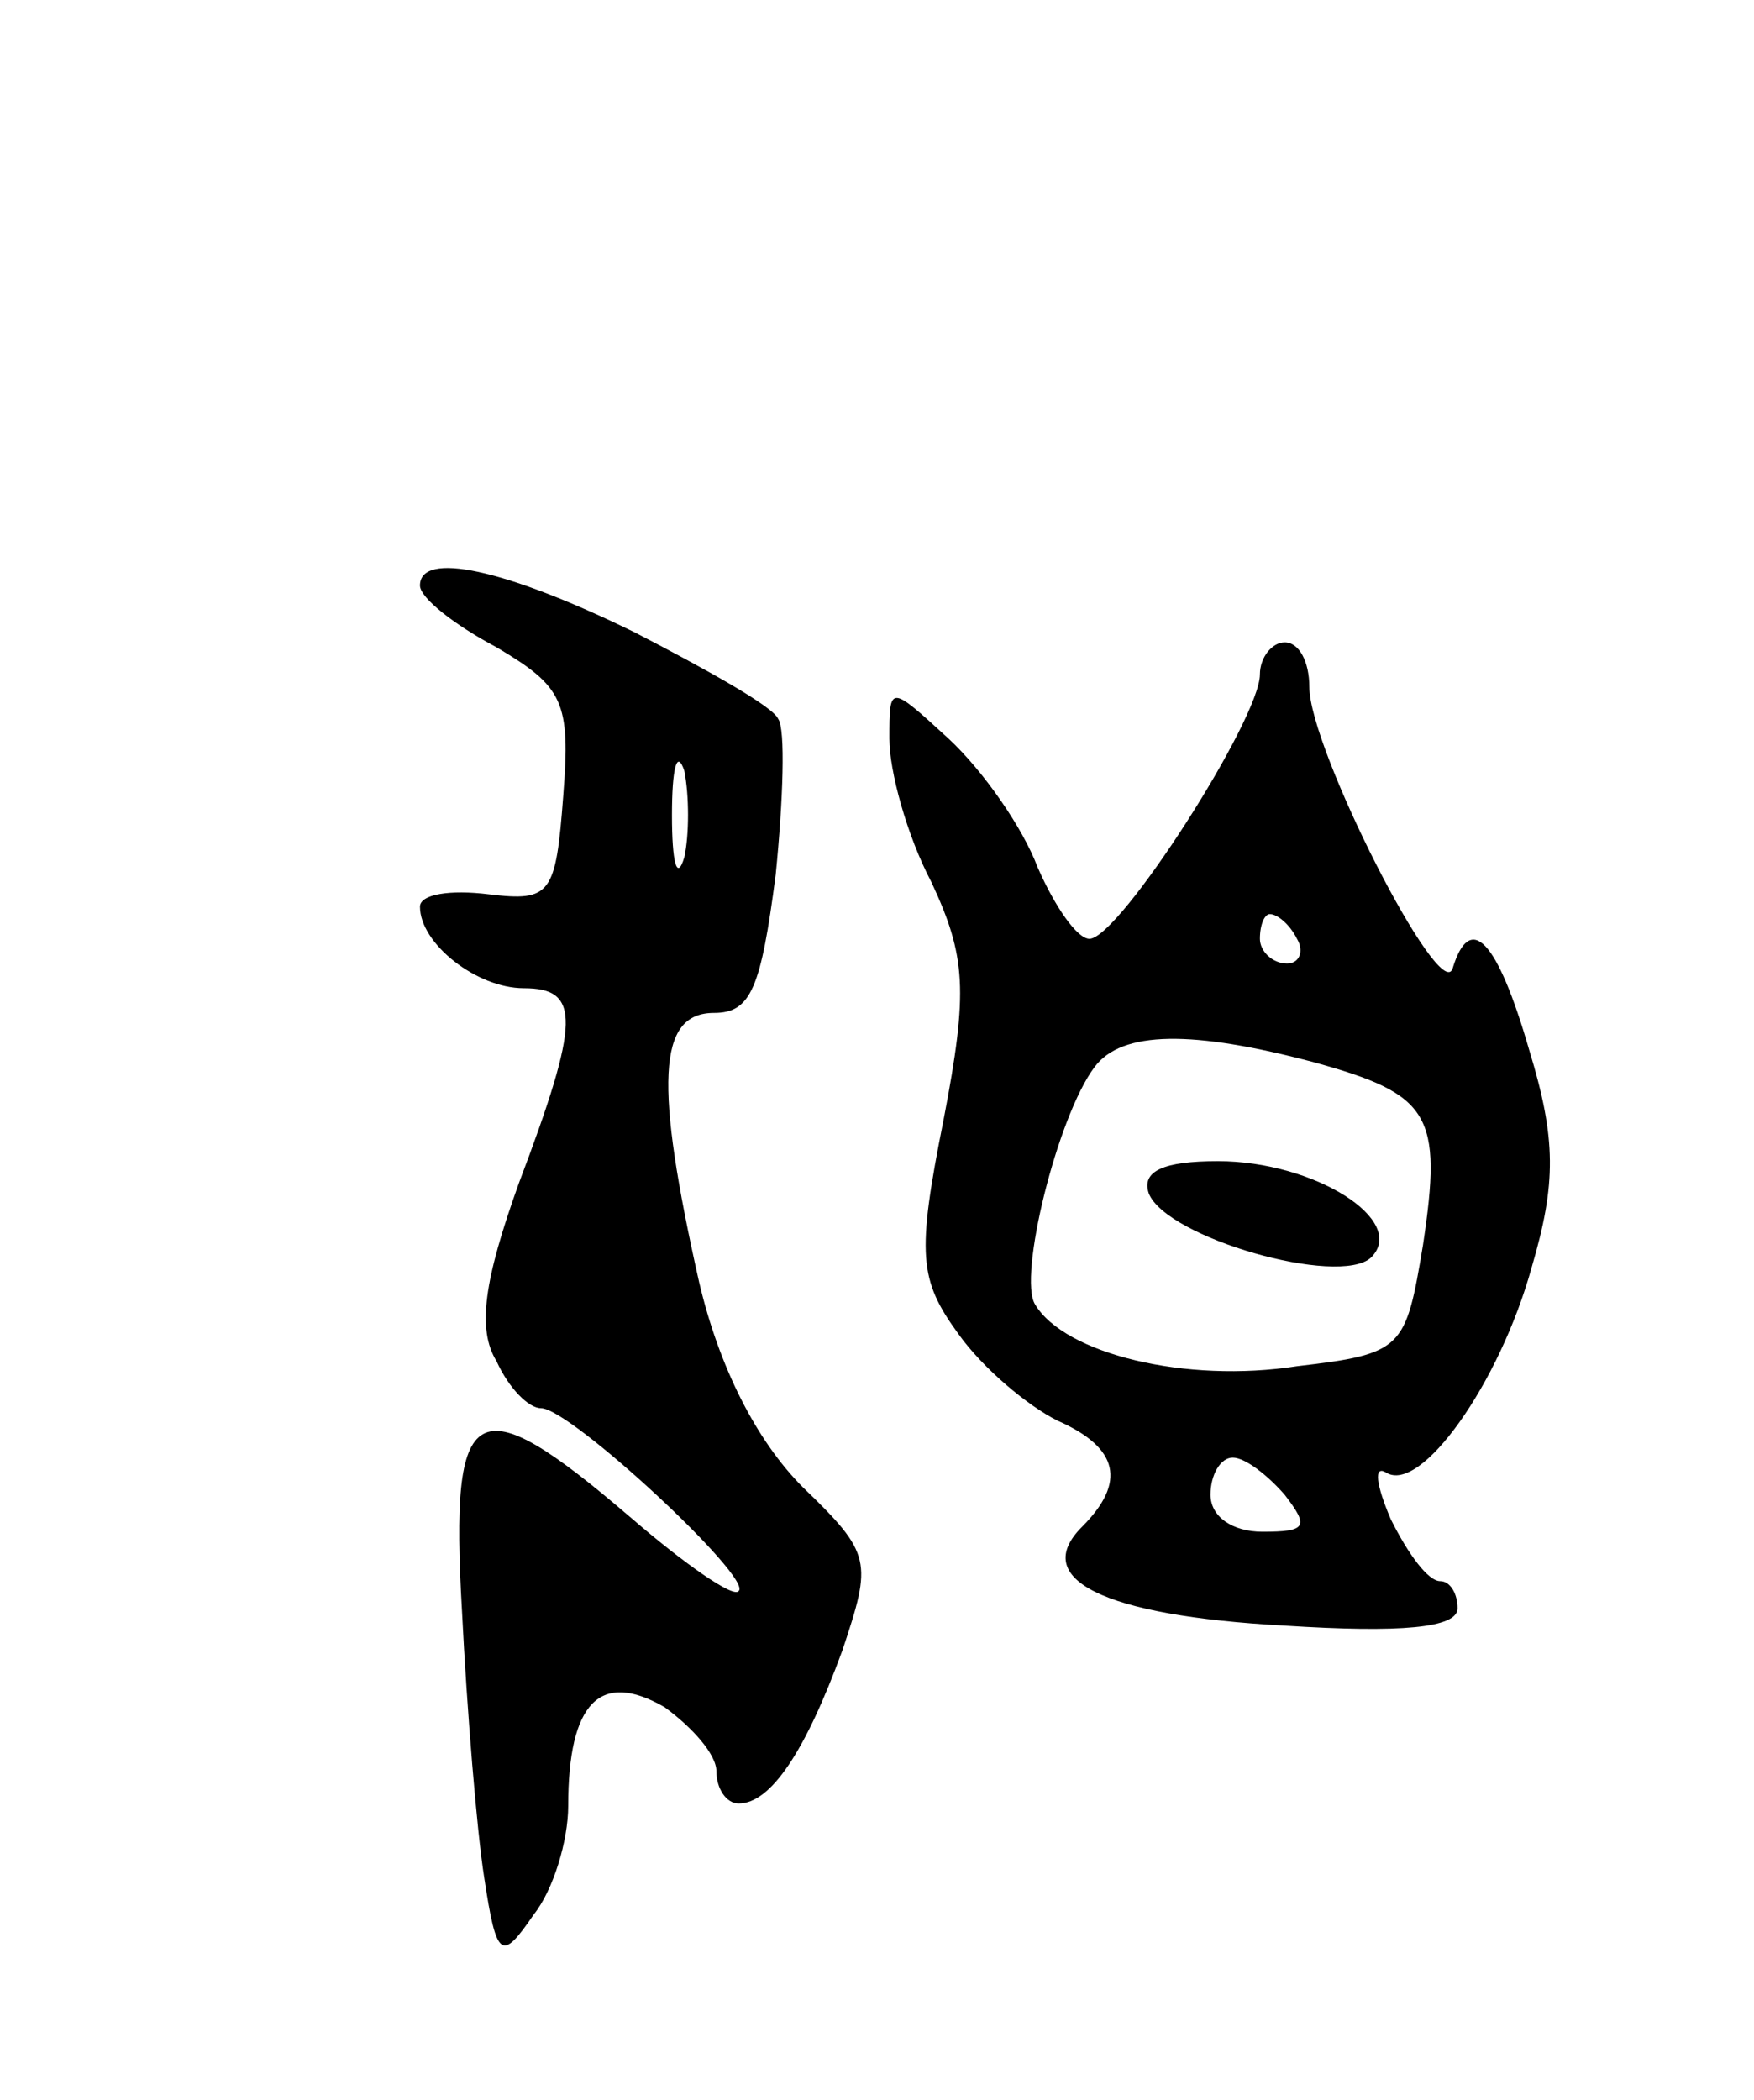 <svg version="1.0" xmlns="http://www.w3.org/2000/svg"
 width="71pt" height="85pt" viewBox="0 0 71 85"
 preserveAspectRatio="xMidYMid meet">
<g transform="translate(0,85) scale(0.1,-0.1)"
fill="#000000" stroke="none">
<path d="M170 613 c0 -5 14 -16 31 -25 27 -16 30 -22 27 -60 -3 -40 -5 -43
-30 -40 -16 2 -28 0 -28 -5 0 -15 23 -33 42 -33 23 0 23 -13 -2 -79 -14 -39
-17 -59 -9 -72 5 -11 13 -19 18 -19 12 0 86 -69 80 -74 -2 -3 -22 11 -44 30
-63 54 -73 48 -68 -38 2 -40 6 -89 9 -108 5 -33 7 -34 20 -15 8 10 14 30 14
44 0 42 13 55 39 40 11 -8 21 -19 21 -26 0 -7 4 -13 9 -13 13 0 27 21 42 62
12 36 12 39 -16 66 -19 19 -34 49 -42 83 -18 80 -17 109 6 109 15 0 19 10 25
56 3 30 4 59 1 63 -2 5 -29 20 -58 35 -53 26 -87 33 -87 19z m107 -110 c-3
-10 -5 -2 -5 17 0 19 2 27 5 18 2 -10 2 -26 0 -35z"/>
<path d="M510 577 c0 -18 -57 -107 -69 -107 -5 0 -14 13 -21 29 -6 16 -22 39
-36 52 -24 22 -24 22 -24 0 0 -13 7 -39 17 -58 14 -30 15 -44 5 -96 -11 -55
-10 -65 6 -87 10 -14 28 -29 40 -35 25 -11 28 -25 10 -43 -21 -21 8 -36 82
-40 47 -3 70 -1 70 7 0 6 -3 11 -7 11 -5 0 -13 11 -20 25 -6 14 -7 22 -2 19
14 -9 46 36 59 83 10 34 10 52 -1 88 -13 45 -24 56 -31 33 -5 -15 -58 89 -58
114 0 10 -4 18 -10 18 -5 0 -10 -6 -10 -13z m15 -107 c3 -5 1 -10 -4 -10 -6 0
-11 5 -11 10 0 6 2 10 4 10 3 0 8 -4 11 -10z m7 -50 c47 -13 52 -21 44 -74 -7
-42 -8 -44 -51 -49 -45 -7 -94 5 -106 25 -7 11 9 76 24 96 11 15 40 15 89 2z
m-12 -175 c10 -13 9 -15 -9 -15 -12 0 -21 6 -21 15 0 8 4 15 9 15 5 0 14 -7
21 -15z"/>
<path d="M465 367 c7 -18 77 -38 90 -26 15 15 -23 39 -62 39 -22 0 -31 -4 -28
-13z"/>
</g>
</svg>
